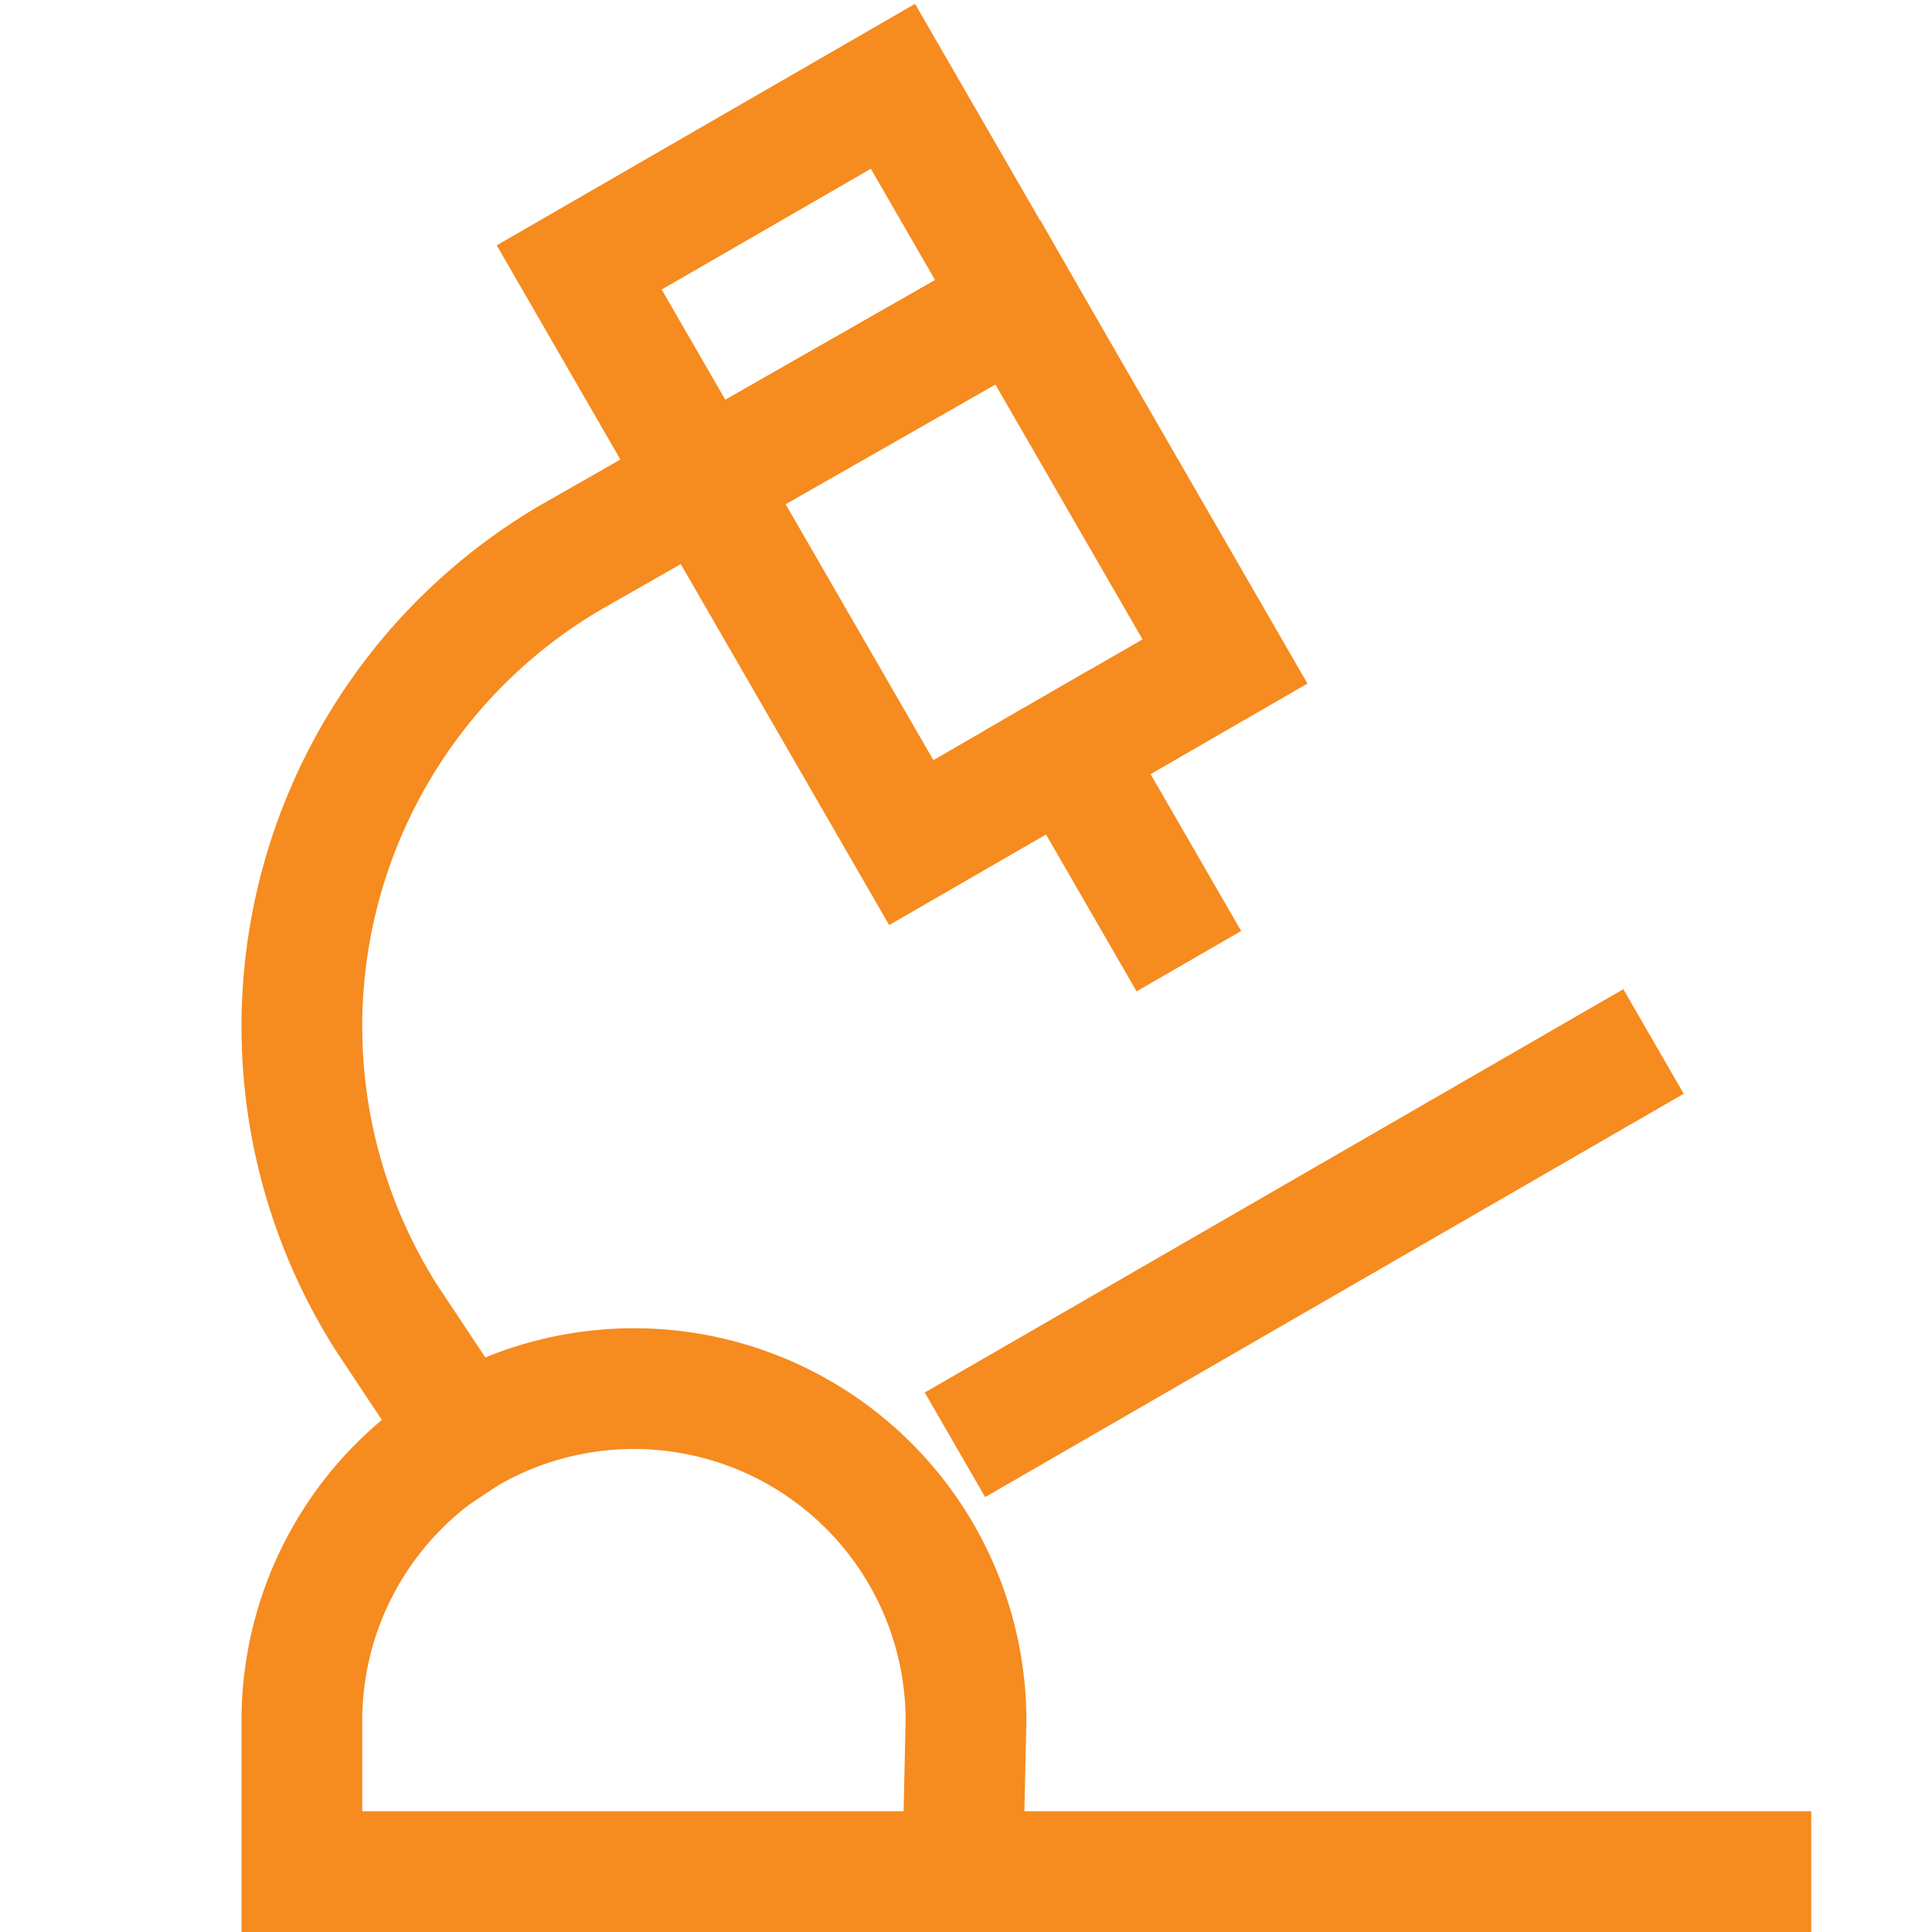 <svg xmlns="http://www.w3.org/2000/svg" viewBox="0 0 64 64"><title>microscope</title><g class="nc-icon-wrapper" stroke-linecap="square" stroke-linejoin="miter" stroke-width="4" fill="#f68b1f" stroke="#f68b1f"><line x1="38.383" y1="30.108" x2="35.383" y2="24.912" fill="none" stroke="#f68b1f" stroke-miterlimit="10"/><polygon points="19.187 8.859 29.58 2.859 40.579 21.912 35.383 24.912 30.187 27.912 19.187 8.859" fill="none" stroke="#f68b1f" stroke-miterlimit="10"/><path data-cap="butt" d="M15.387,47.543l-2.58-3.885a18.01,18.01,0,0,1,6.06-25.172h0l14.844-8.47" fill="none" stroke="#f68b1f" stroke-miterlimit="10" stroke-linecap="butt"/><line data-color="color-2" x1="33.366" y1="46.861" x2="53.043" y2="35.5" fill="none" stroke-miterlimit="10"/><path d="M58,62H10V57a11,11,0,0,1,22,0l-.11,5" fill="none" stroke="#f68b1f" stroke-miterlimit="10"/></g></svg>